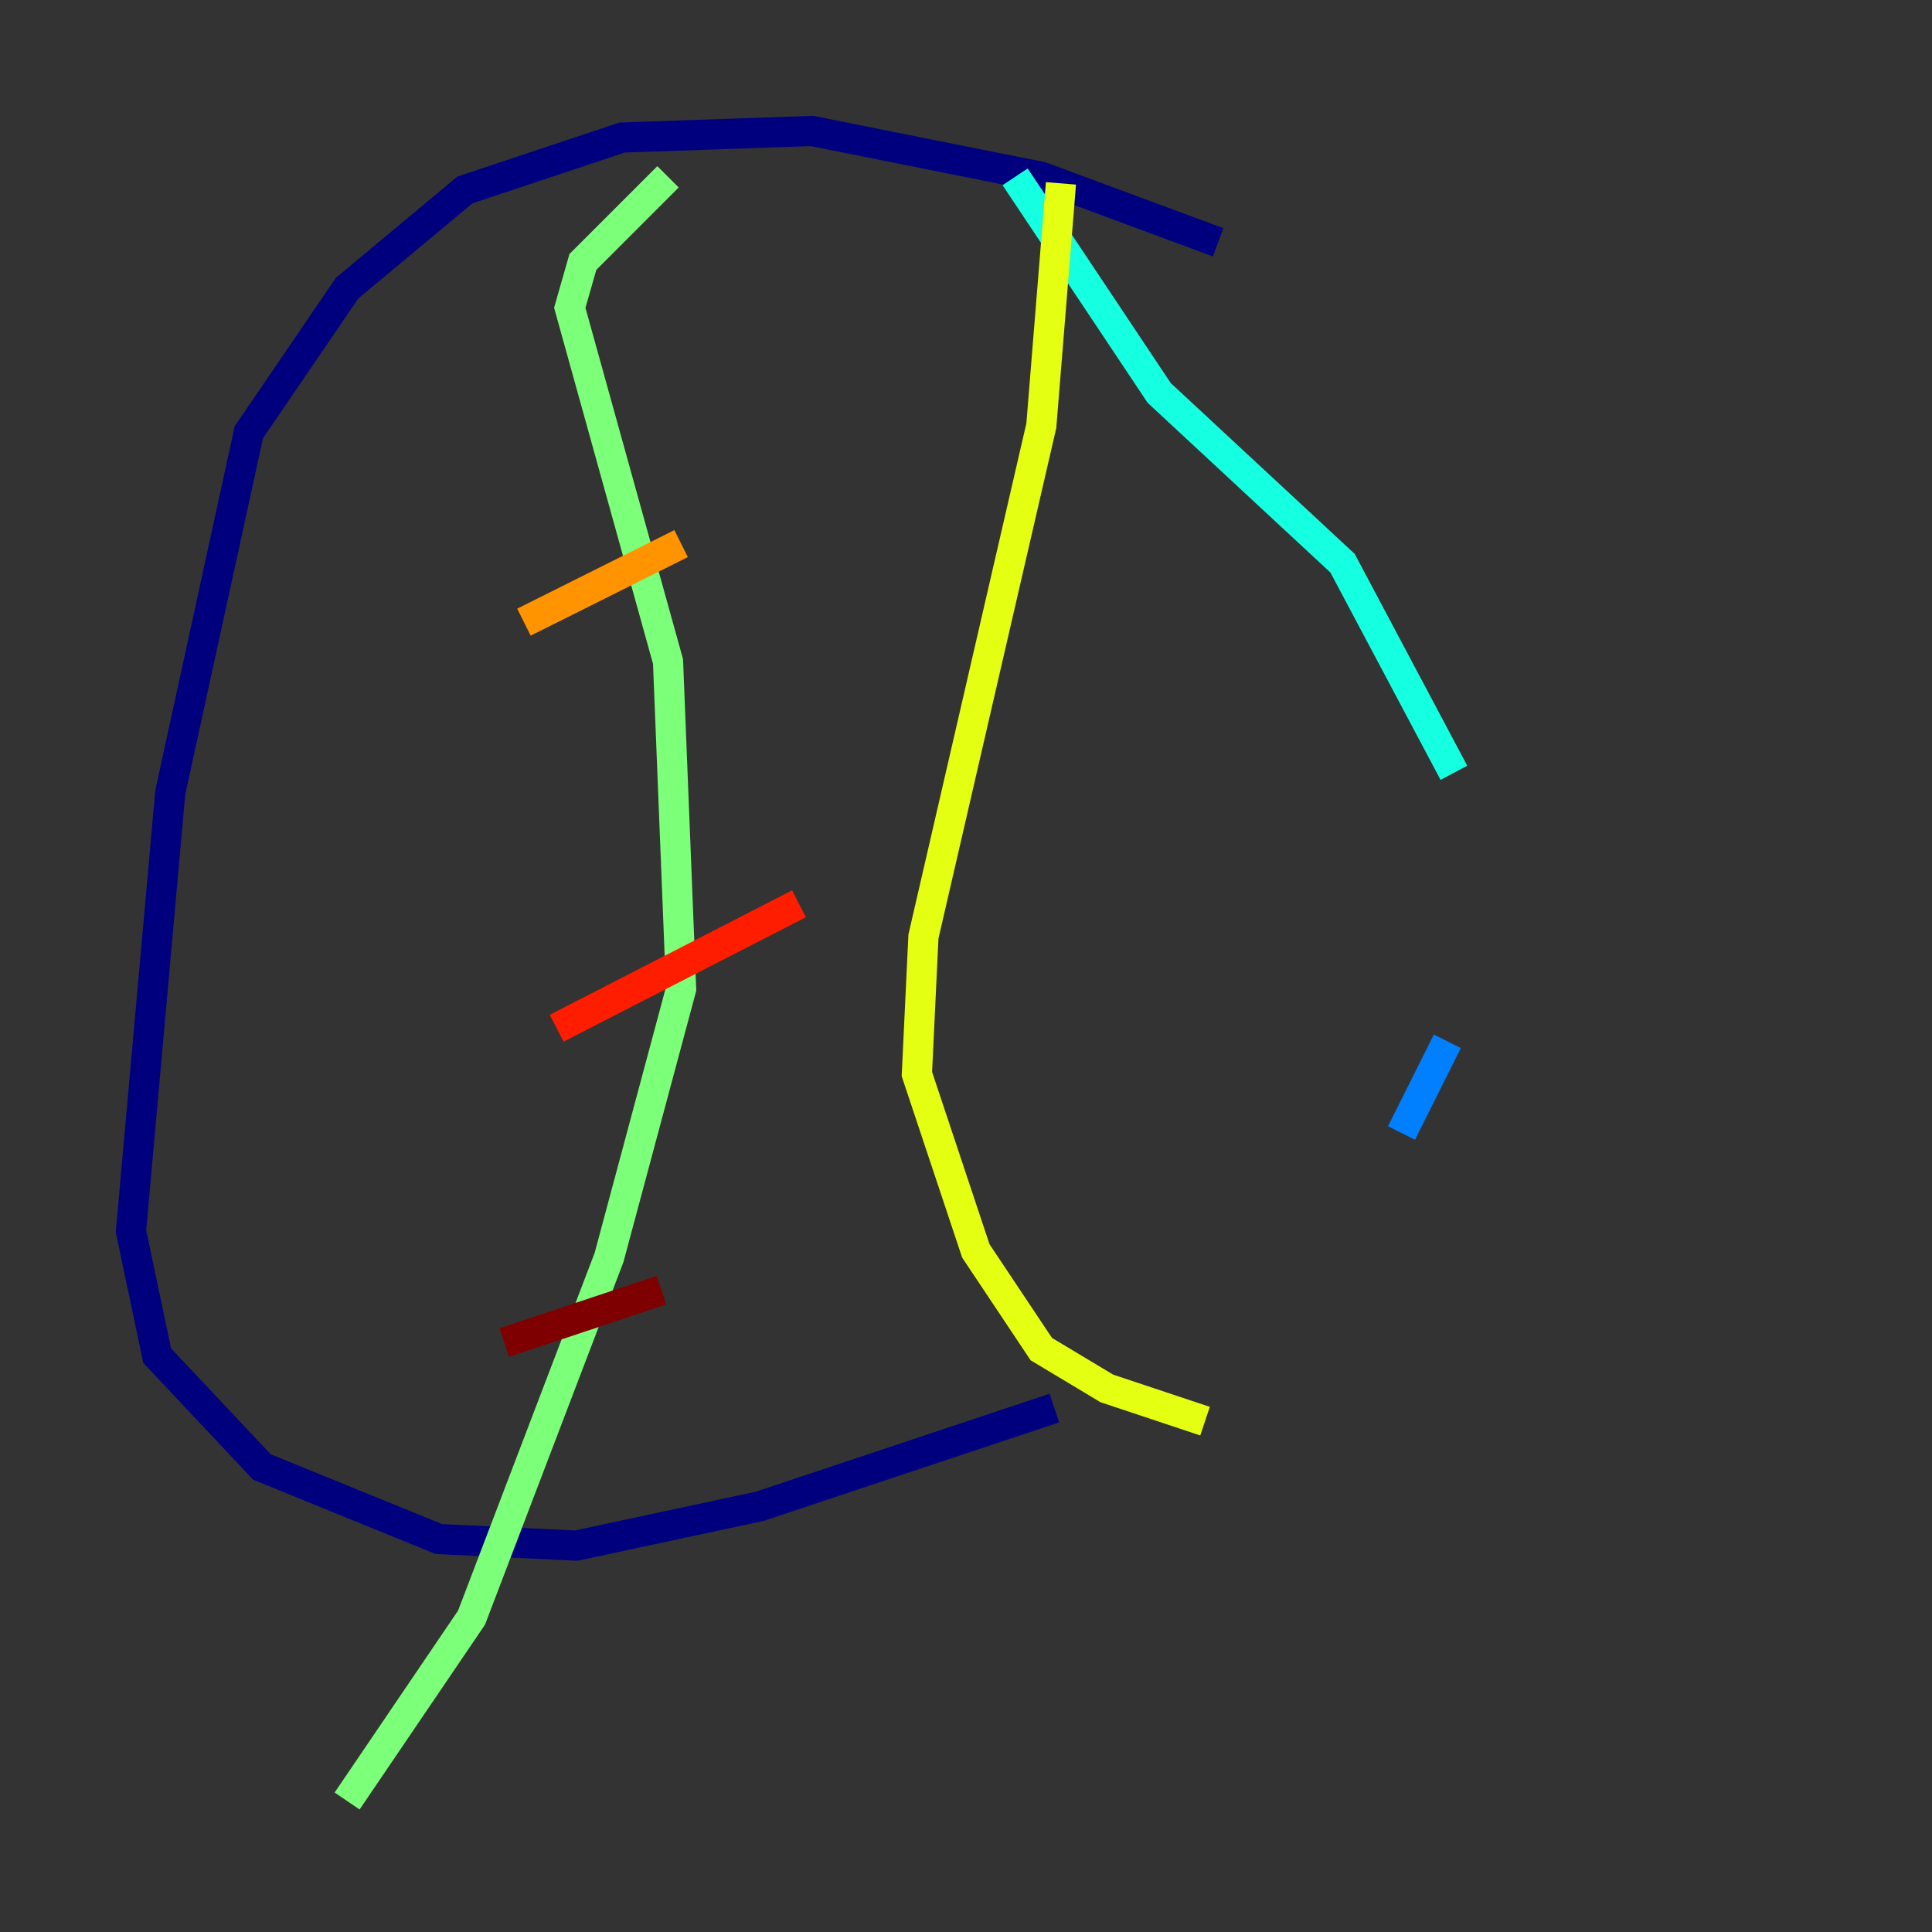 <?xml version="1.0" encoding="utf-8" ?>
<svg baseProfile="tiny" height="128" version="1.2" viewBox="0,0,128,128" width="128" xmlns="http://www.w3.org/2000/svg" xmlns:ev="http://www.w3.org/2001/xml-events" xmlns:xlink="http://www.w3.org/1999/xlink"><rect x="0" y="0" width="128" height="128" fill="#333333" stroke="none"/><defs /><polyline fill="none" points="80.705,16.054 68.99,11.715 53.803,8.678 41.22,9.112 30.807,12.583 22.997,19.091 16.488,28.637 11.281,52.502 8.678,81.573 10.414,89.817 17.356,97.193 29.071,101.966 38.183,102.4 50.332,99.797 69.858,93.288" stroke="#00007f" stroke-width="2" /><polyline fill="none" points="87.214,85.478 87.214,85.478" stroke="#0000ff" stroke-width="2" /><polyline fill="none" points="92.854,75.064 95.891,68.99" stroke="#0080ff" stroke-width="2" /><polyline fill="none" points="96.325,51.2 88.949,37.315 76.8,26.034 67.254,11.715" stroke="#15ffe1" stroke-width="2" /><polyline fill="none" points="44.258,11.715 38.617,17.356 37.749,20.393 44.258,43.824 45.125,65.519 40.352,83.308 31.241,107.173 22.997,119.322" stroke="#7cff79" stroke-width="2" /><polyline fill="none" points="70.291,12.149 68.99,28.203 61.18,62.047 60.746,71.159 64.651,82.875 68.99,89.383 73.329,91.986 79.837,94.156" stroke="#e4ff12" stroke-width="2" /><polyline fill="none" points="34.712,41.22 45.125,36.014" stroke="#ff9400" stroke-width="2" /><polyline fill="none" points="36.881,68.122 52.936,59.878" stroke="#ff1d00" stroke-width="2" /><polyline fill="none" points="33.41,88.949 43.824,85.478" stroke="#7f0000" stroke-width="2" /></svg>